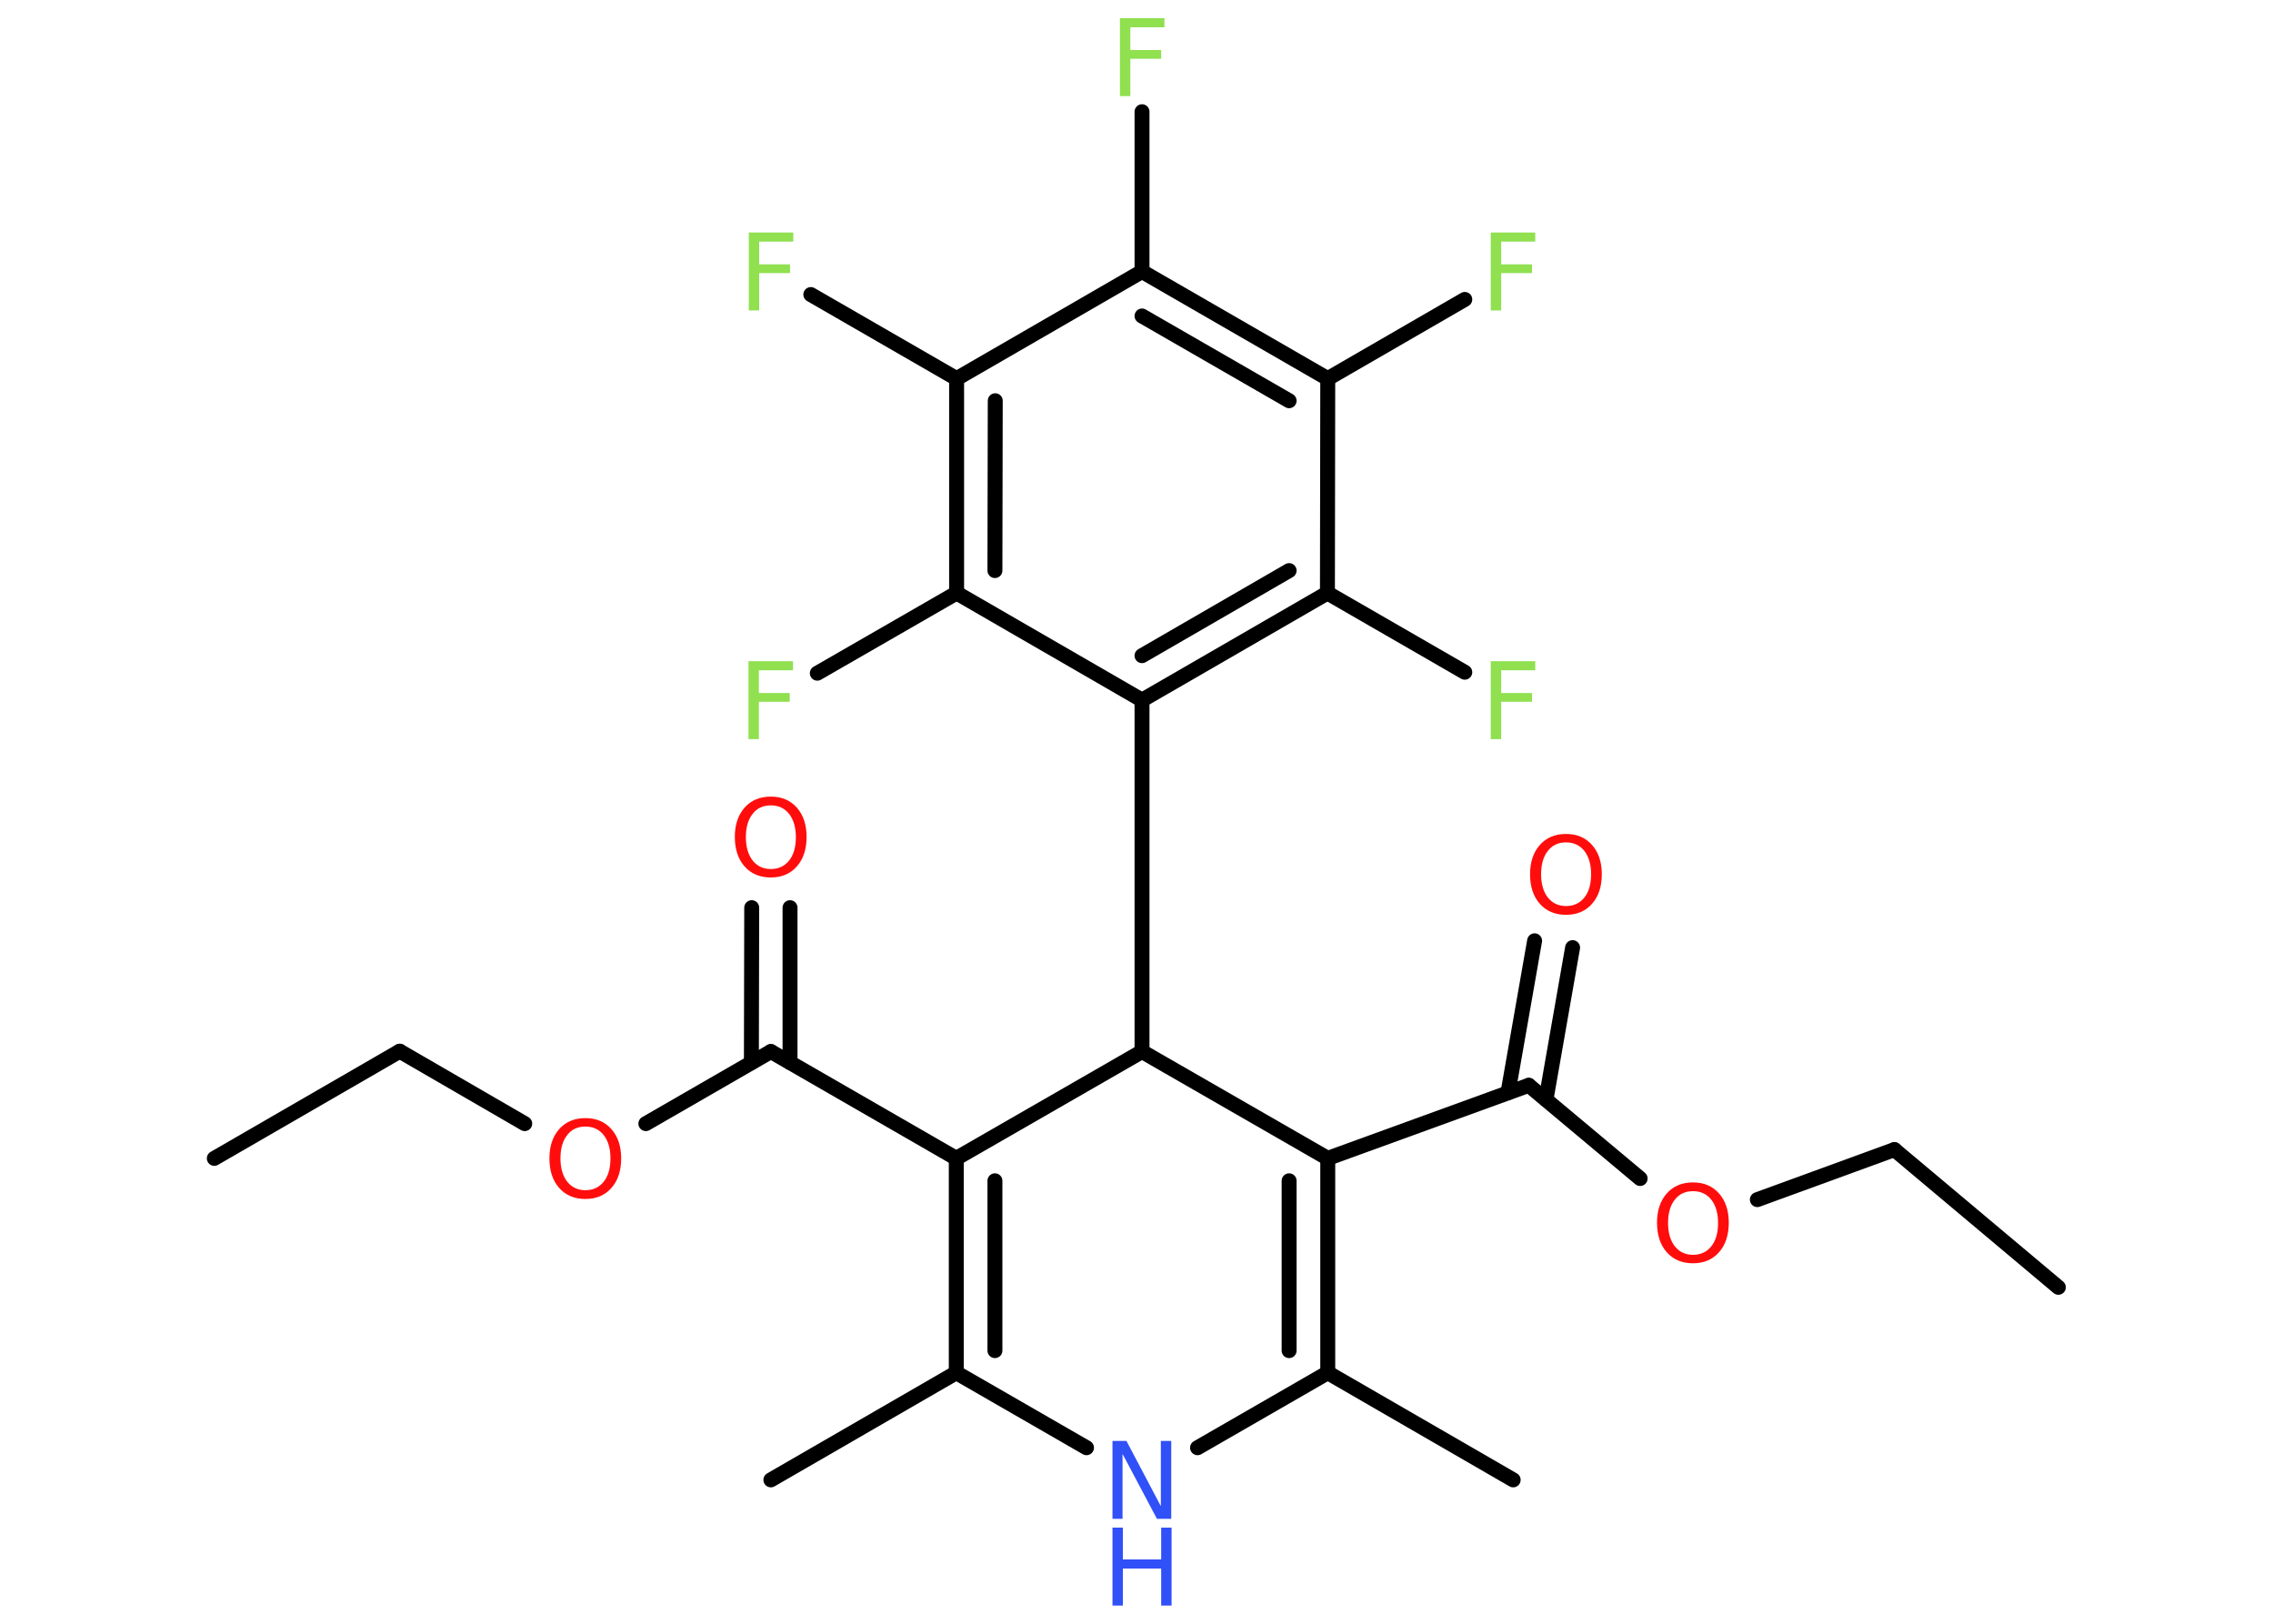 <?xml version='1.0' encoding='UTF-8'?>
<!DOCTYPE svg PUBLIC "-//W3C//DTD SVG 1.1//EN" "http://www.w3.org/Graphics/SVG/1.1/DTD/svg11.dtd">
<svg version='1.2' xmlns='http://www.w3.org/2000/svg' xmlns:xlink='http://www.w3.org/1999/xlink' width='70.0mm' height='50.0mm' viewBox='0 0 70.0 50.0'>
  <desc>Generated by the Chemistry Development Kit (http://github.com/cdk)</desc>
  <g stroke-linecap='round' stroke-linejoin='round' stroke='#000000' stroke-width='.46' fill='#90E050'>
    <rect x='.0' y='.0' width='70.0' height='50.0' fill='#FFFFFF' stroke='none'/>
    <g id='mol1' class='mol'>
      <line id='mol1bnd1' class='bond' x1='6.6' y1='35.67' x2='12.31' y2='32.37'/>
      <line id='mol1bnd2' class='bond' x1='12.31' y1='32.37' x2='16.16' y2='34.6'/>
      <line id='mol1bnd3' class='bond' x1='19.89' y1='34.6' x2='23.74' y2='32.38'/>
      <g id='mol1bnd4' class='bond'>
        <line x1='23.14' y1='32.72' x2='23.15' y2='27.95'/>
        <line x1='24.33' y1='32.72' x2='24.33' y2='27.95'/>
      </g>
      <line id='mol1bnd5' class='bond' x1='23.74' y1='32.38' x2='29.45' y2='35.67'/>
      <g id='mol1bnd6' class='bond'>
        <line x1='29.45' y1='35.67' x2='29.45' y2='42.27'/>
        <line x1='30.64' y1='36.36' x2='30.64' y2='41.59'/>
      </g>
      <line id='mol1bnd7' class='bond' x1='29.45' y1='42.27' x2='23.74' y2='45.57'/>
      <line id='mol1bnd8' class='bond' x1='29.45' y1='42.27' x2='33.46' y2='44.58'/>
      <line id='mol1bnd9' class='bond' x1='36.88' y1='44.58' x2='40.89' y2='42.27'/>
      <line id='mol1bnd10' class='bond' x1='40.89' y1='42.27' x2='46.6' y2='45.57'/>
      <g id='mol1bnd11' class='bond'>
        <line x1='40.89' y1='42.27' x2='40.89' y2='35.67'/>
        <line x1='39.7' y1='41.59' x2='39.7' y2='36.36'/>
      </g>
      <line id='mol1bnd12' class='bond' x1='40.89' y1='35.67' x2='47.08' y2='33.42'/>
      <g id='mol1bnd13' class='bond'>
        <line x1='46.44' y1='33.65' x2='47.26' y2='28.97'/>
        <line x1='47.61' y1='33.86' x2='48.43' y2='29.18'/>
      </g>
      <line id='mol1bnd14' class='bond' x1='47.08' y1='33.42' x2='50.51' y2='36.29'/>
      <line id='mol1bnd15' class='bond' x1='54.12' y1='36.94' x2='58.34' y2='35.4'/>
      <line id='mol1bnd16' class='bond' x1='58.34' y1='35.4' x2='63.39' y2='39.64'/>
      <line id='mol1bnd17' class='bond' x1='40.89' y1='35.67' x2='35.17' y2='32.38'/>
      <line id='mol1bnd18' class='bond' x1='29.45' y1='35.67' x2='35.17' y2='32.38'/>
      <line id='mol1bnd19' class='bond' x1='35.17' y1='32.38' x2='35.17' y2='21.56'/>
      <g id='mol1bnd20' class='bond'>
        <line x1='35.17' y1='21.56' x2='40.88' y2='18.26'/>
        <line x1='35.17' y1='20.19' x2='39.7' y2='17.57'/>
      </g>
      <line id='mol1bnd21' class='bond' x1='40.88' y1='18.26' x2='45.11' y2='20.7'/>
      <line id='mol1bnd22' class='bond' x1='40.88' y1='18.26' x2='40.89' y2='11.66'/>
      <line id='mol1bnd23' class='bond' x1='40.89' y1='11.66' x2='45.11' y2='9.22'/>
      <g id='mol1bnd24' class='bond'>
        <line x1='40.89' y1='11.66' x2='35.17' y2='8.36'/>
        <line x1='39.7' y1='12.34' x2='35.17' y2='9.73'/>
      </g>
      <line id='mol1bnd25' class='bond' x1='35.17' y1='8.36' x2='35.17' y2='3.44'/>
      <line id='mol1bnd26' class='bond' x1='35.17' y1='8.36' x2='29.46' y2='11.66'/>
      <line id='mol1bnd27' class='bond' x1='29.46' y1='11.66' x2='24.97' y2='9.07'/>
      <g id='mol1bnd28' class='bond'>
        <line x1='29.46' y1='11.66' x2='29.46' y2='18.26'/>
        <line x1='30.65' y1='12.34' x2='30.64' y2='17.57'/>
      </g>
      <line id='mol1bnd29' class='bond' x1='35.17' y1='21.56' x2='29.46' y2='18.26'/>
      <line id='mol1bnd30' class='bond' x1='29.46' y1='18.26' x2='25.17' y2='20.73'/>
      <path id='mol1atm3' class='atom' d='M18.03 34.69q-.36 .0 -.56 .26q-.21 .26 -.21 .72q.0 .45 .21 .72q.21 .26 .56 .26q.35 .0 .56 -.26q.21 -.26 .21 -.72q.0 -.45 -.21 -.72q-.21 -.26 -.56 -.26zM18.03 34.43q.5 .0 .8 .34q.3 .34 .3 .9q.0 .57 -.3 .91q-.3 .34 -.8 .34q-.51 .0 -.81 -.34q-.3 -.34 -.3 -.91q.0 -.56 .3 -.9q.3 -.34 .81 -.34z' stroke='none' fill='#FF0D0D'/>
      <path id='mol1atm5' class='atom' d='M23.74 24.8q-.36 .0 -.56 .26q-.21 .26 -.21 .72q.0 .45 .21 .72q.21 .26 .56 .26q.35 .0 .56 -.26q.21 -.26 .21 -.72q.0 -.45 -.21 -.72q-.21 -.26 -.56 -.26zM23.74 24.53q.5 .0 .8 .34q.3 .34 .3 .9q.0 .57 -.3 .91q-.3 .34 -.8 .34q-.51 .0 -.81 -.34q-.3 -.34 -.3 -.91q.0 -.56 .3 -.9q.3 -.34 .81 -.34z' stroke='none' fill='#FF0D0D'/>
      <g id='mol1atm9' class='atom'>
        <path d='M34.26 44.37h.43l1.06 2.01v-2.01h.32v2.4h-.44l-1.06 -2.0v2.0h-.31v-2.4z' stroke='none' fill='#3050F8'/>
        <path d='M34.26 47.04h.32v.98h1.18v-.98h.32v2.4h-.32v-1.14h-1.18v1.14h-.32v-2.4z' stroke='none' fill='#3050F8'/>
      </g>
      <path id='mol1atm14' class='atom' d='M48.23 25.94q-.36 .0 -.56 .26q-.21 .26 -.21 .72q.0 .45 .21 .72q.21 .26 .56 .26q.35 .0 .56 -.26q.21 -.26 .21 -.72q.0 -.45 -.21 -.72q-.21 -.26 -.56 -.26zM48.23 25.68q.5 .0 .8 .34q.3 .34 .3 .9q.0 .57 -.3 .91q-.3 .34 -.8 .34q-.51 .0 -.81 -.34q-.3 -.34 -.3 -.91q.0 -.56 .3 -.9q.3 -.34 .81 -.34z' stroke='none' fill='#FF0D0D'/>
      <path id='mol1atm15' class='atom' d='M52.14 36.68q-.36 .0 -.56 .26q-.21 .26 -.21 .72q.0 .45 .21 .72q.21 .26 .56 .26q.35 .0 .56 -.26q.21 -.26 .21 -.72q.0 -.45 -.21 -.72q-.21 -.26 -.56 -.26zM52.14 36.41q.5 .0 .8 .34q.3 .34 .3 .9q.0 .57 -.3 .91q-.3 .34 -.8 .34q-.51 .0 -.81 -.34q-.3 -.34 -.3 -.91q.0 -.56 .3 -.9q.3 -.34 .81 -.34z' stroke='none' fill='#FF0D0D'/>
      <path id='mol1atm21' class='atom' d='M45.91 20.36h1.37v.28h-1.05v.7h.95v.27h-.95v1.15h-.32v-2.4z' stroke='none'/>
      <path id='mol1atm23' class='atom' d='M45.91 7.16h1.37v.28h-1.05v.7h.95v.27h-.95v1.15h-.32v-2.4z' stroke='none'/>
      <path id='mol1atm25' class='atom' d='M34.49 .56h1.37v.28h-1.05v.7h.95v.27h-.95v1.15h-.32v-2.4z' stroke='none'/>
      <path id='mol1atm27' class='atom' d='M23.06 7.16h1.37v.28h-1.05v.7h.95v.27h-.95v1.15h-.32v-2.4z' stroke='none'/>
      <path id='mol1atm29' class='atom' d='M23.05 20.36h1.37v.28h-1.05v.7h.95v.27h-.95v1.15h-.32v-2.4z' stroke='none'/>
    </g>
  </g>
</svg>
